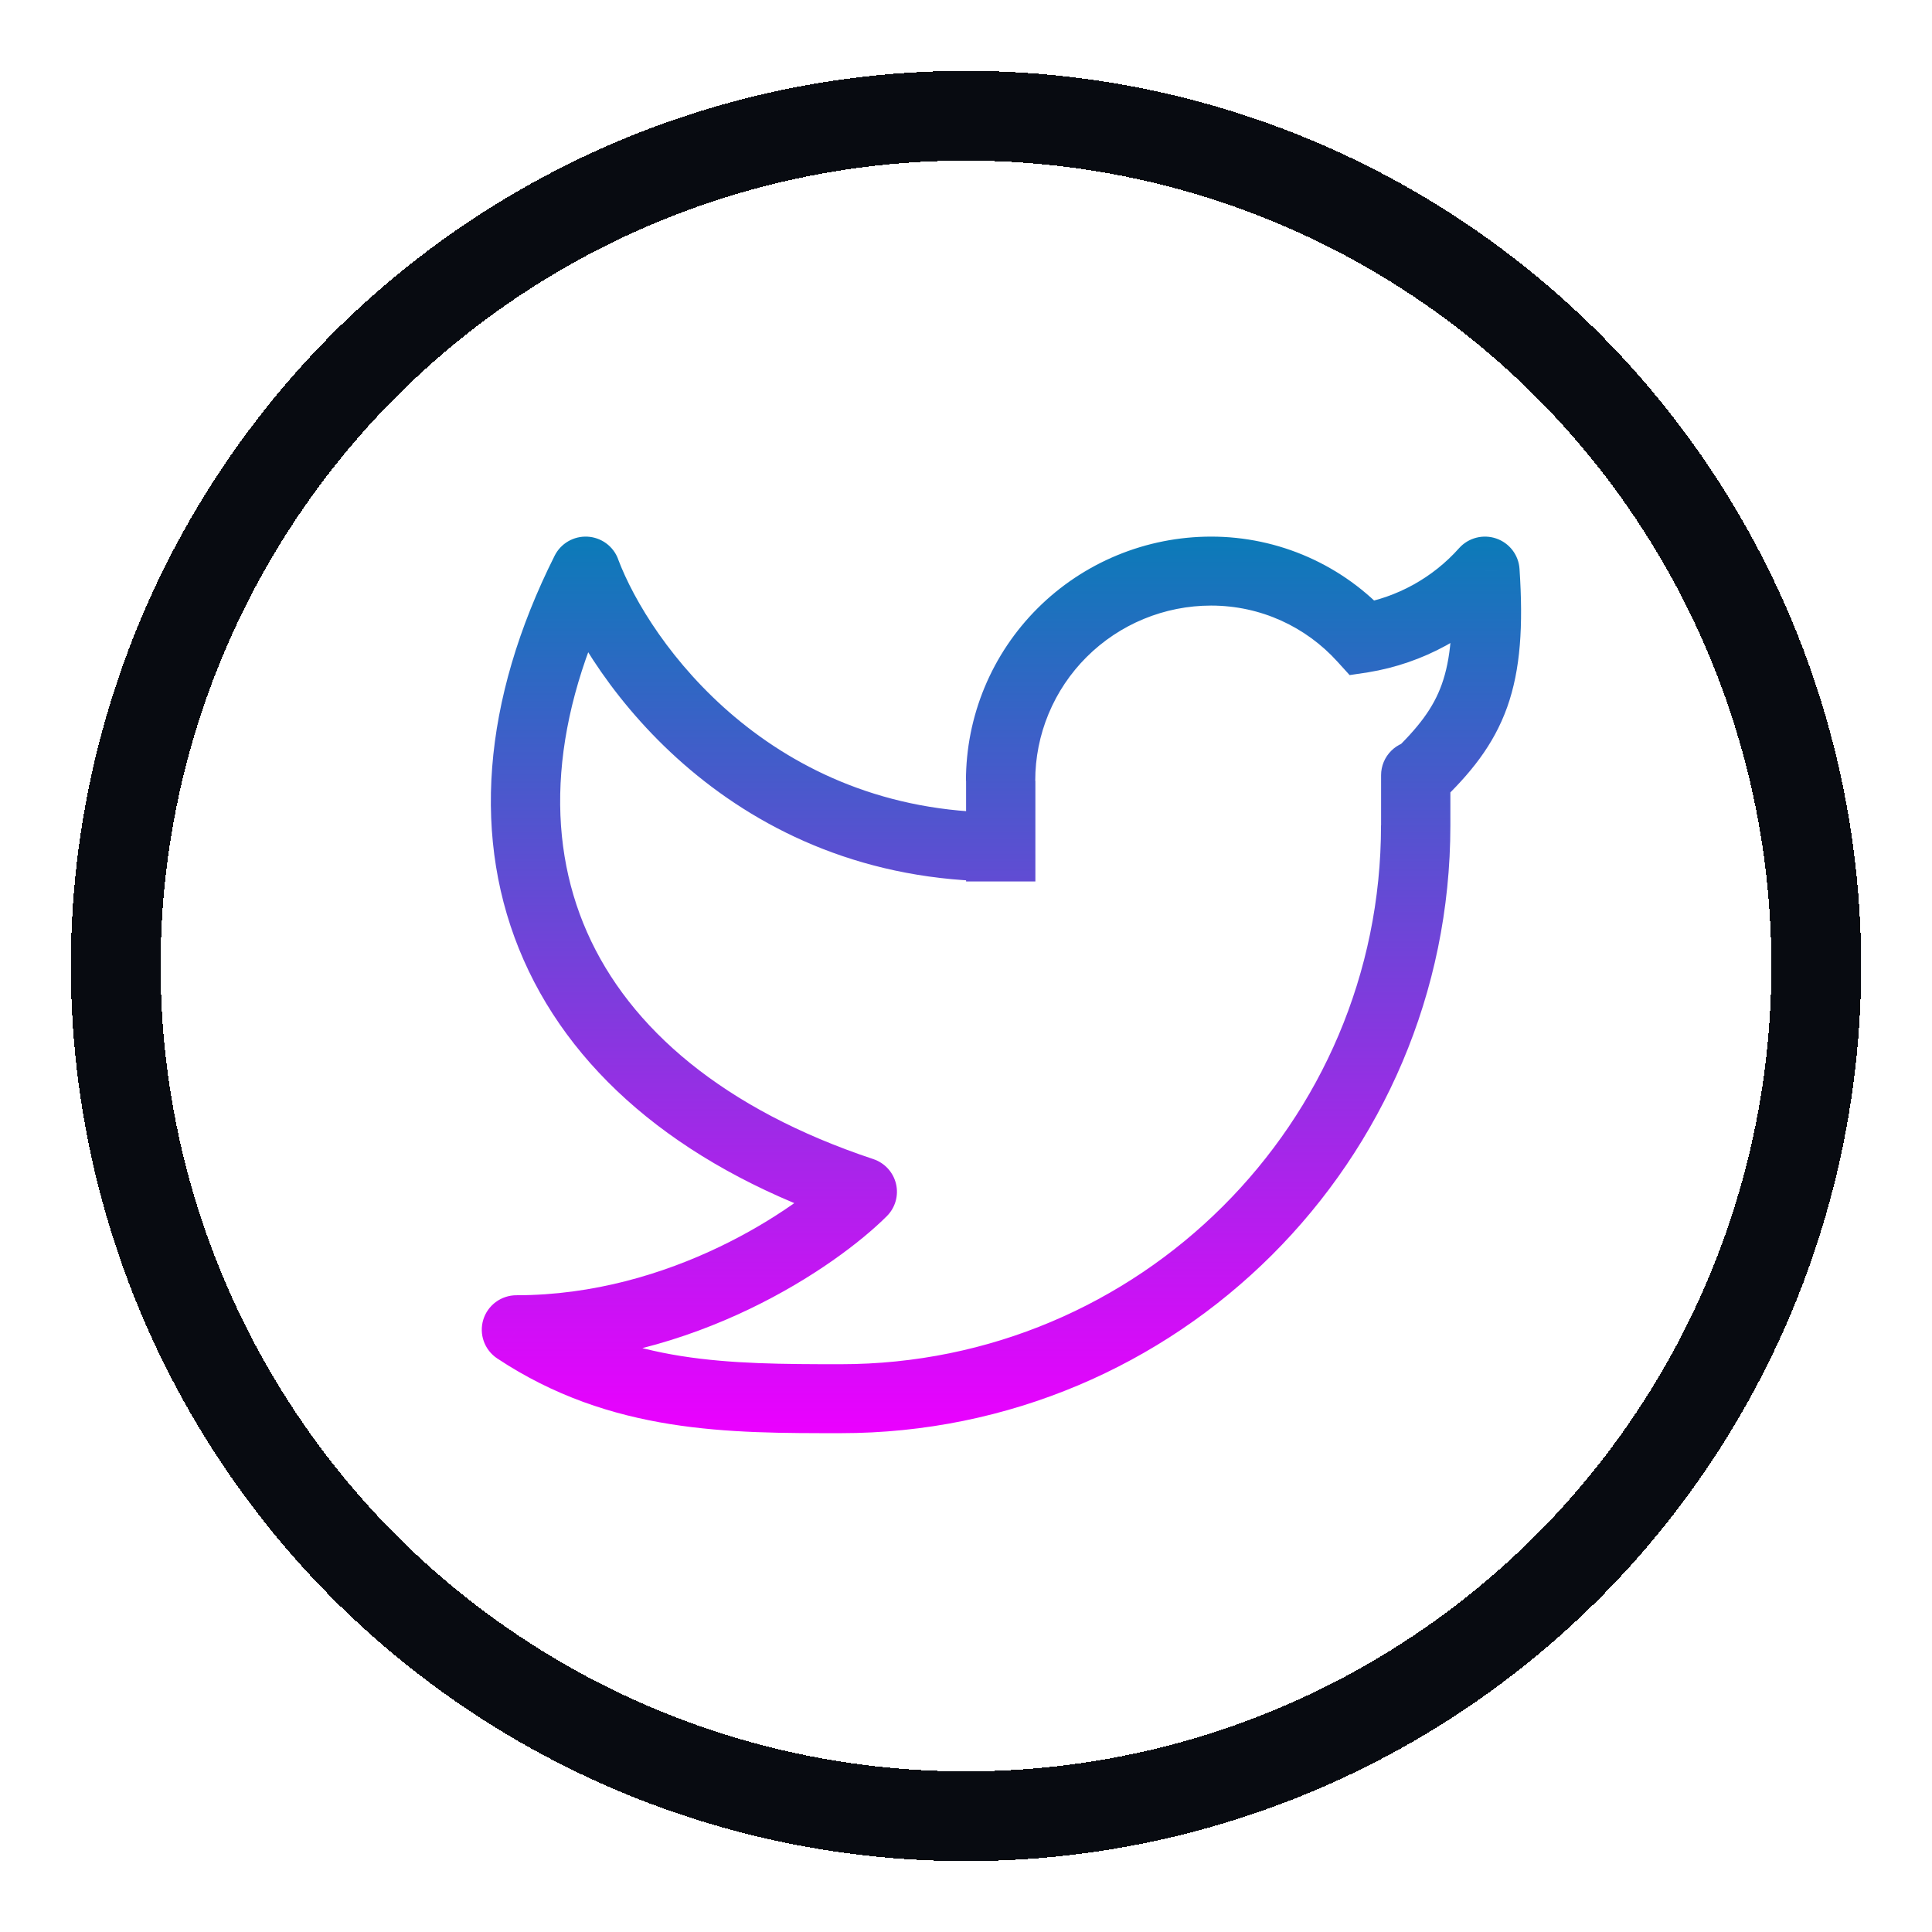 <svg viewBox="0 0 409 409" fill="none" xmlns="http://www.w3.org/2000/svg">
<path d="M314.344 120.9L321.677 120.418C321.582 118.985 321.064 117.612 320.189 116.47C319.313 115.328 318.119 114.469 316.755 114C315.392 113.531 313.919 113.473 312.522 113.833C311.126 114.193 309.866 114.955 308.903 116.024L314.344 120.9ZM307.04 164.101C307.04 162.165 306.267 160.309 304.892 158.939C303.517 157.57 301.652 156.801 299.707 156.801C297.762 156.801 295.897 157.57 294.521 158.939C293.146 160.309 292.373 162.165 292.373 164.101H307.04ZM109.333 281.5V274.2C107.759 274.198 106.225 274.701 104.96 275.634C103.695 276.566 102.764 277.88 102.307 279.38C101.85 280.88 101.89 282.486 102.421 283.962C102.952 285.438 103.946 286.704 105.256 287.574L109.333 281.5ZM123.971 120.9L130.849 118.345C130.349 117.012 129.469 115.854 128.317 115.012C127.164 114.171 125.79 113.683 124.363 113.608C122.936 113.534 121.518 113.876 120.283 114.593C119.049 115.31 118.052 116.371 117.415 117.644L123.971 120.9ZM182.549 252.3L187.741 257.454C188.622 256.574 189.263 255.485 189.603 254.29C189.943 253.095 189.972 251.834 189.685 250.625C189.399 249.416 188.807 248.3 187.967 247.382C187.126 246.464 186.064 245.775 184.881 245.38L182.549 252.3ZM288.501 135.106L283.075 140.011L285.715 142.917L289.601 142.333L288.501 135.106ZM307.04 121.382C307.788 132.741 307.084 139.632 305.236 144.829C303.447 149.866 300.308 154.013 294.632 159.429L304.781 169.971C311.205 163.839 316.163 157.823 319.067 149.706C321.897 141.734 322.484 132.507 321.677 120.418L307.04 121.382ZM307.04 174.73V164.101H292.373V174.745H307.04V174.73ZM204.52 165.299V179.3H219.187V165.299H204.52ZM204.52 179.3V186.6H219.187V179.3H204.52ZM256.367 113.6C249.55 113.604 242.802 114.944 236.506 117.544C230.21 120.144 224.49 123.954 219.673 128.754C214.856 133.555 211.035 139.253 208.431 145.523C205.826 151.794 204.487 158.513 204.491 165.299H219.157C219.154 160.429 220.113 155.607 221.982 151.107C223.851 146.607 226.592 142.518 230.049 139.073C233.506 135.628 237.61 132.894 242.128 131.029C246.647 129.163 251.49 128.202 256.381 128.2V113.6H256.367ZM292.359 174.73C292.373 237.744 241.143 288.8 177.973 288.8V303.4C249.253 303.4 307.04 245.788 307.04 174.73H292.359ZM117.107 123.455C125.085 144.654 155.005 186.6 211.853 186.6V172C163.219 172 137.508 136.084 130.835 118.345L117.107 123.455ZM117.415 117.644C102.059 148.246 99.697 177.942 110.859 203.229C121.991 228.444 145.941 247.832 180.232 259.22L184.881 245.38C153.275 234.868 133.284 217.756 124.279 197.346C115.303 177.008 116.608 151.94 130.541 124.156L117.415 117.644ZM177.357 247.146C168.528 255.95 141.981 274.2 109.333 274.2V288.8C146.968 288.8 177.049 268.126 187.741 257.454L177.357 247.146ZM293.943 130.215C289.201 124.98 283.407 120.796 276.936 117.933C270.465 115.071 263.462 113.595 256.381 113.6V128.2C266.956 128.2 276.475 132.741 283.075 140.011L293.943 130.215ZM289.601 142.333C301.284 140.433 311.953 134.586 319.815 125.776L308.903 116.024C303.311 122.312 295.722 126.502 287.401 127.893L289.601 142.333ZM105.256 287.574C129.324 303.546 154.551 303.4 177.973 303.4V288.8C154.067 288.8 133.269 288.639 113.411 275.426L105.256 287.574Z" fill="url(#paint0_linear_223_7)"/>
<g filter="url(#filter0_d_223_7)">
<circle cx="204.5" cy="200.5" r="180" stroke="#080B11" stroke-width="19" shape-rendering="crispEdges"/>
</g>
<defs>
<filter id="filter0_d_223_7" x="0" y="0" width="409" height="409" filterUnits="userSpaceOnUse" color-interpolation-filters="sRGB">
<feFlood flood-opacity="0" result="BackgroundImageFix"/>
<feColorMatrix in="SourceAlpha" type="matrix" values="0 0 0 0 0 0 0 0 0 0 0 0 0 0 0 0 0 0 127 0" result="hardAlpha"/>
<feOffset dy="4"/>
<feGaussianBlur stdDeviation="7.5"/>
<feComposite in2="hardAlpha" operator="out"/>
<feColorMatrix type="matrix" values="0 0 0 0 0.92 0 0 0 0 0 0 0 0 0 1 0 0 0 1 0"/>
<feBlend mode="normal" in2="BackgroundImageFix" result="effect1_dropShadow_223_7"/>
<feBlend mode="normal" in="SourceGraphic" in2="effect1_dropShadow_223_7" result="shape"/>
</filter>
<linearGradient id="paint0_linear_223_7" x1="211.994" y1="113.598" x2="211.994" y2="303.4" gradientUnits="userSpaceOnUse">
<stop stop-color="#0B7BB8"/>
<stop offset="1" stop-color="#EB00FF"/>
</linearGradient>
</defs>
</svg>
